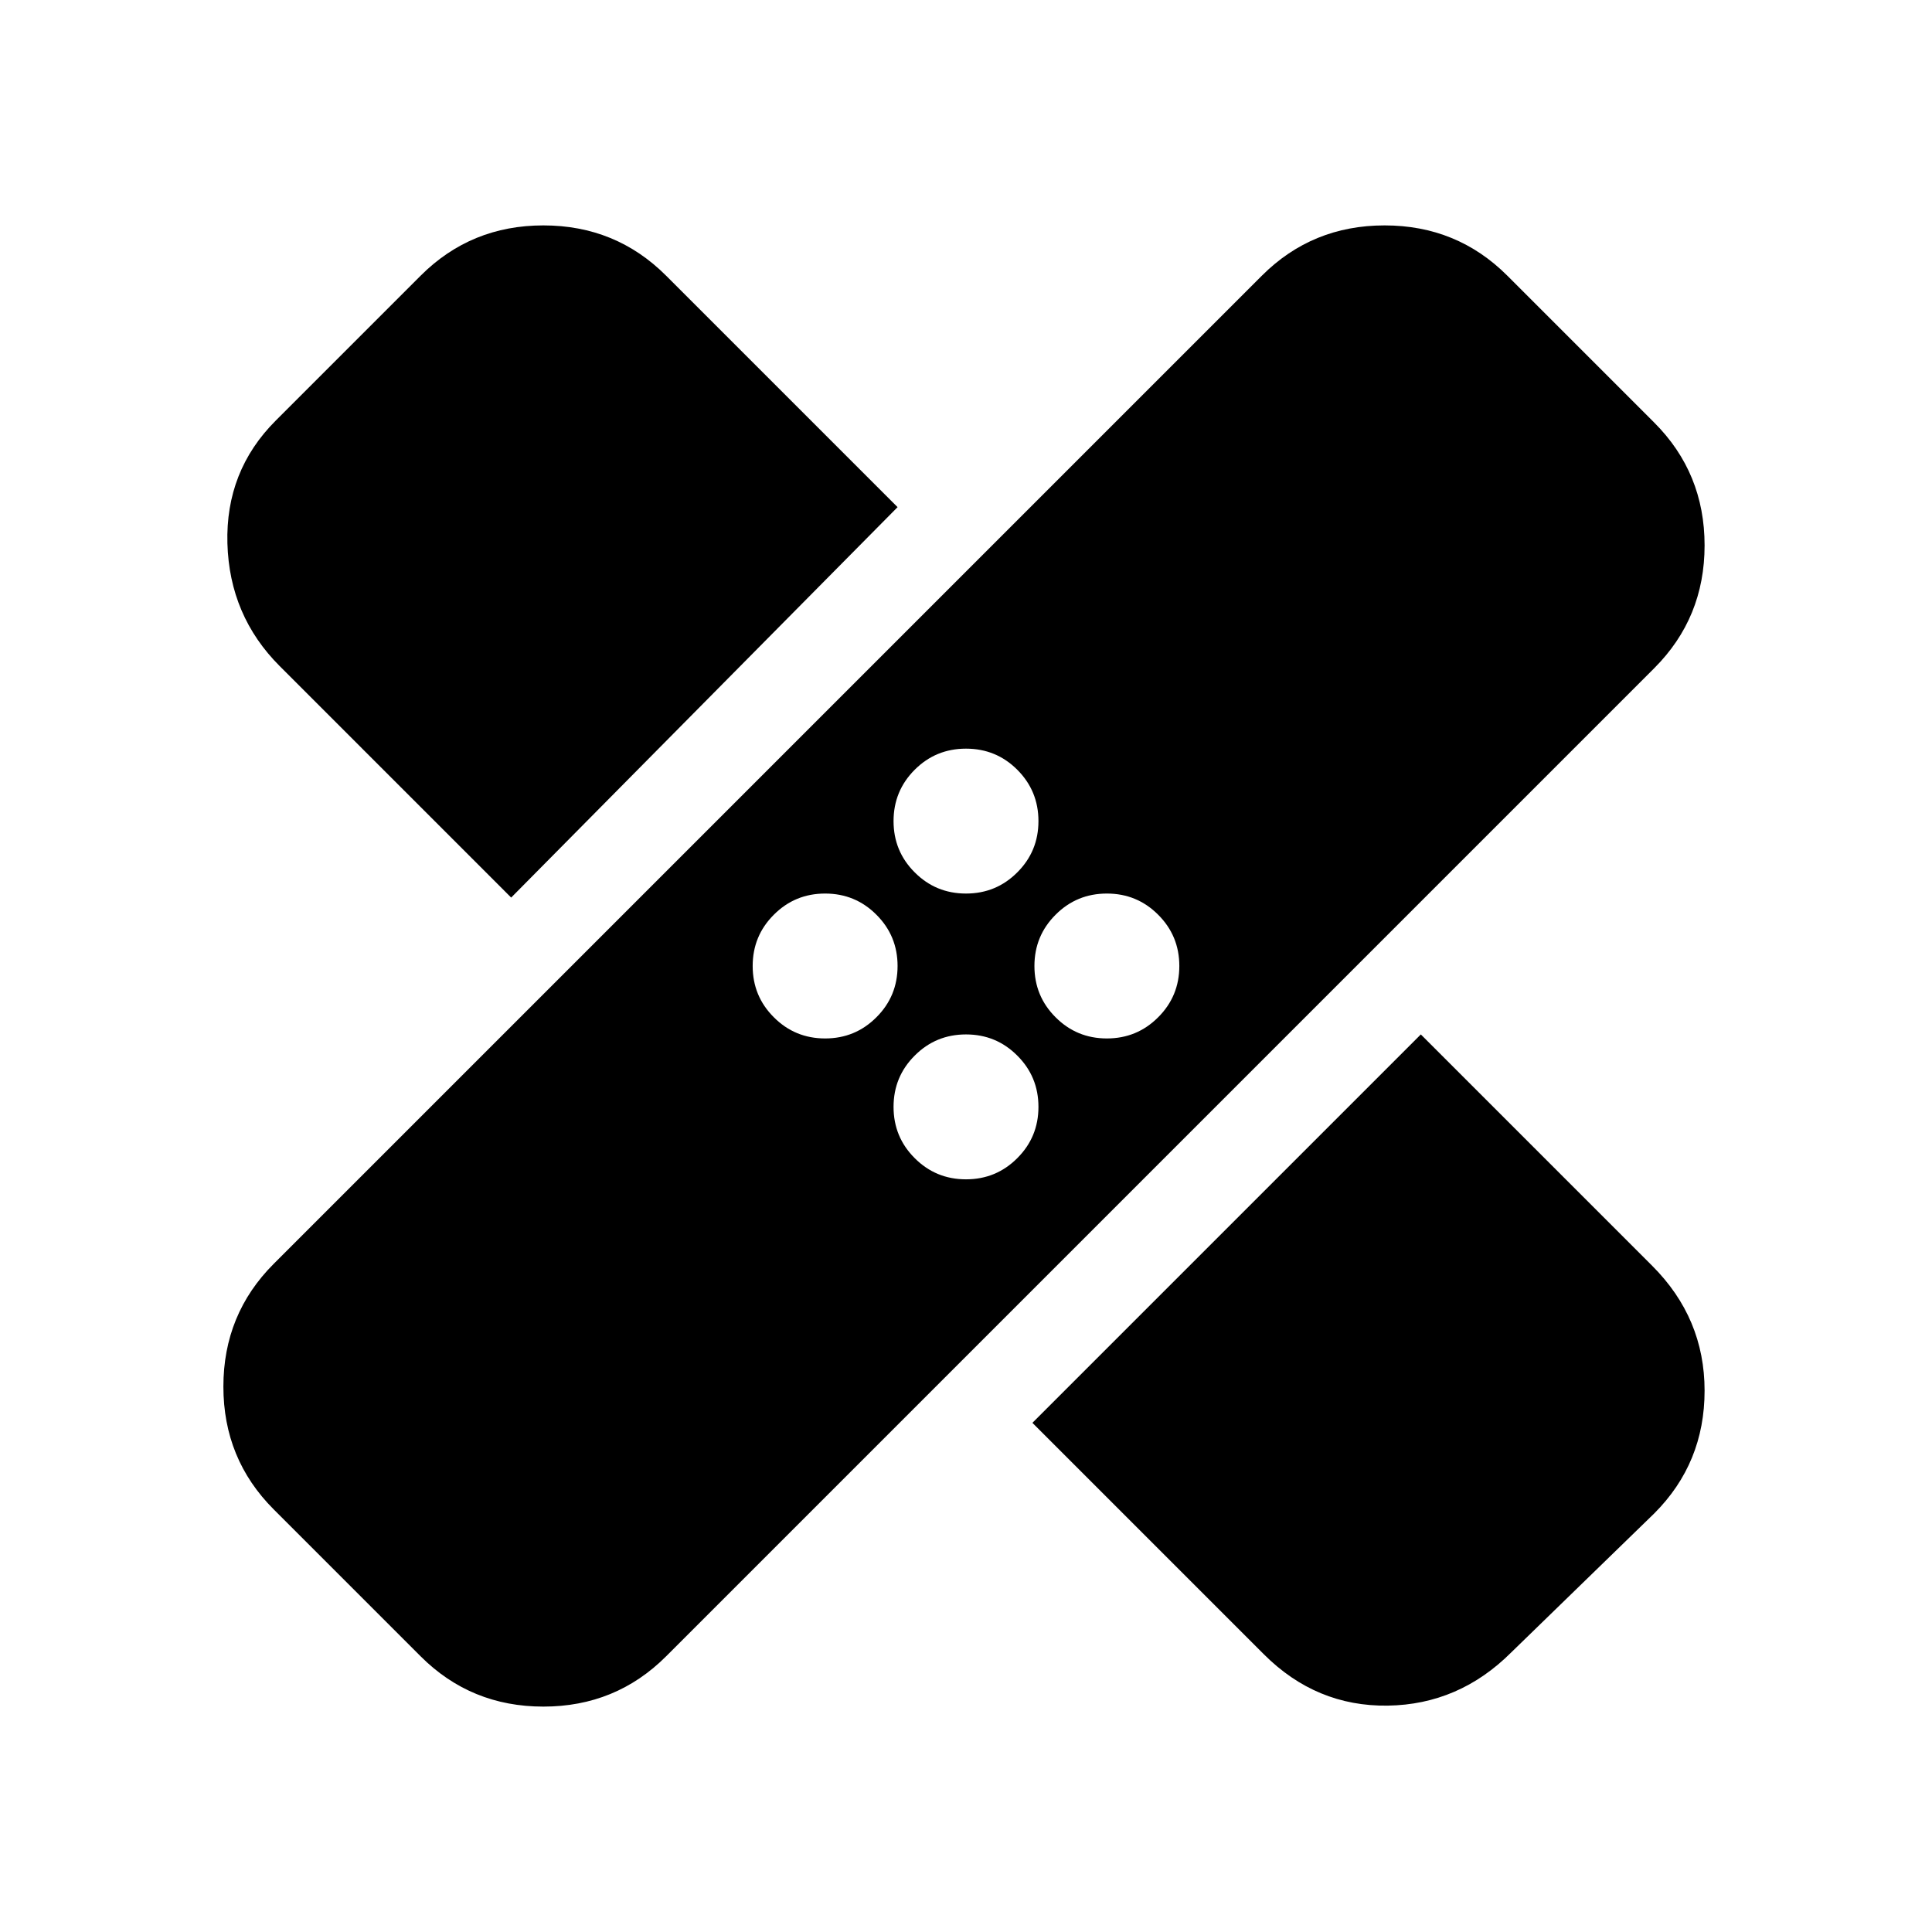 <svg xmlns="http://www.w3.org/2000/svg" height="24" width="24"><path d="M5.225 20.575 3.4 18.75Q2.775 18.125 2.775 17.225Q2.775 16.325 3.4 15.7L15.675 3.425Q16.3 2.8 17.2 2.8Q18.1 2.8 18.725 3.425L20.55 5.25Q21.175 5.875 21.175 6.775Q21.175 7.675 20.55 8.3L8.275 20.575Q7.65 21.2 6.75 21.2Q5.85 21.2 5.225 20.575ZM12.825 17.675 17.65 12.85 20.525 15.725Q21.175 16.375 21.175 17.275Q21.175 18.175 20.55 18.8L18.775 20.525Q18.125 21.175 17.238 21.188Q16.35 21.2 15.7 20.55ZM12 14.65Q12.375 14.65 12.637 14.387Q12.9 14.125 12.9 13.75Q12.9 13.375 12.637 13.113Q12.375 12.85 12 12.85Q11.625 12.85 11.363 13.113Q11.1 13.375 11.1 13.75Q11.1 14.125 11.363 14.387Q11.625 14.65 12 14.65ZM10.25 12.9Q10.625 12.9 10.887 12.637Q11.15 12.375 11.15 12Q11.15 11.625 10.887 11.363Q10.625 11.1 10.25 11.1Q9.875 11.1 9.613 11.363Q9.35 11.625 9.35 12Q9.35 12.375 9.613 12.637Q9.875 12.9 10.25 12.9ZM13.75 12.9Q14.125 12.9 14.387 12.637Q14.65 12.375 14.65 12Q14.65 11.625 14.387 11.363Q14.125 11.1 13.75 11.1Q13.375 11.1 13.113 11.363Q12.85 11.625 12.85 12Q12.85 12.375 13.113 12.637Q13.375 12.9 13.75 12.9ZM6.35 11.15 3.475 8.275Q2.85 7.65 2.825 6.75Q2.8 5.85 3.425 5.225L5.225 3.425Q5.85 2.8 6.75 2.8Q7.65 2.8 8.275 3.425L11.15 6.3ZM12 11.1Q12.375 11.1 12.637 10.837Q12.9 10.575 12.9 10.2Q12.9 9.825 12.637 9.562Q12.375 9.3 12 9.3Q11.625 9.3 11.363 9.562Q11.1 9.825 11.1 10.2Q11.1 10.575 11.363 10.837Q11.625 11.1 12 11.1Z"/></svg>